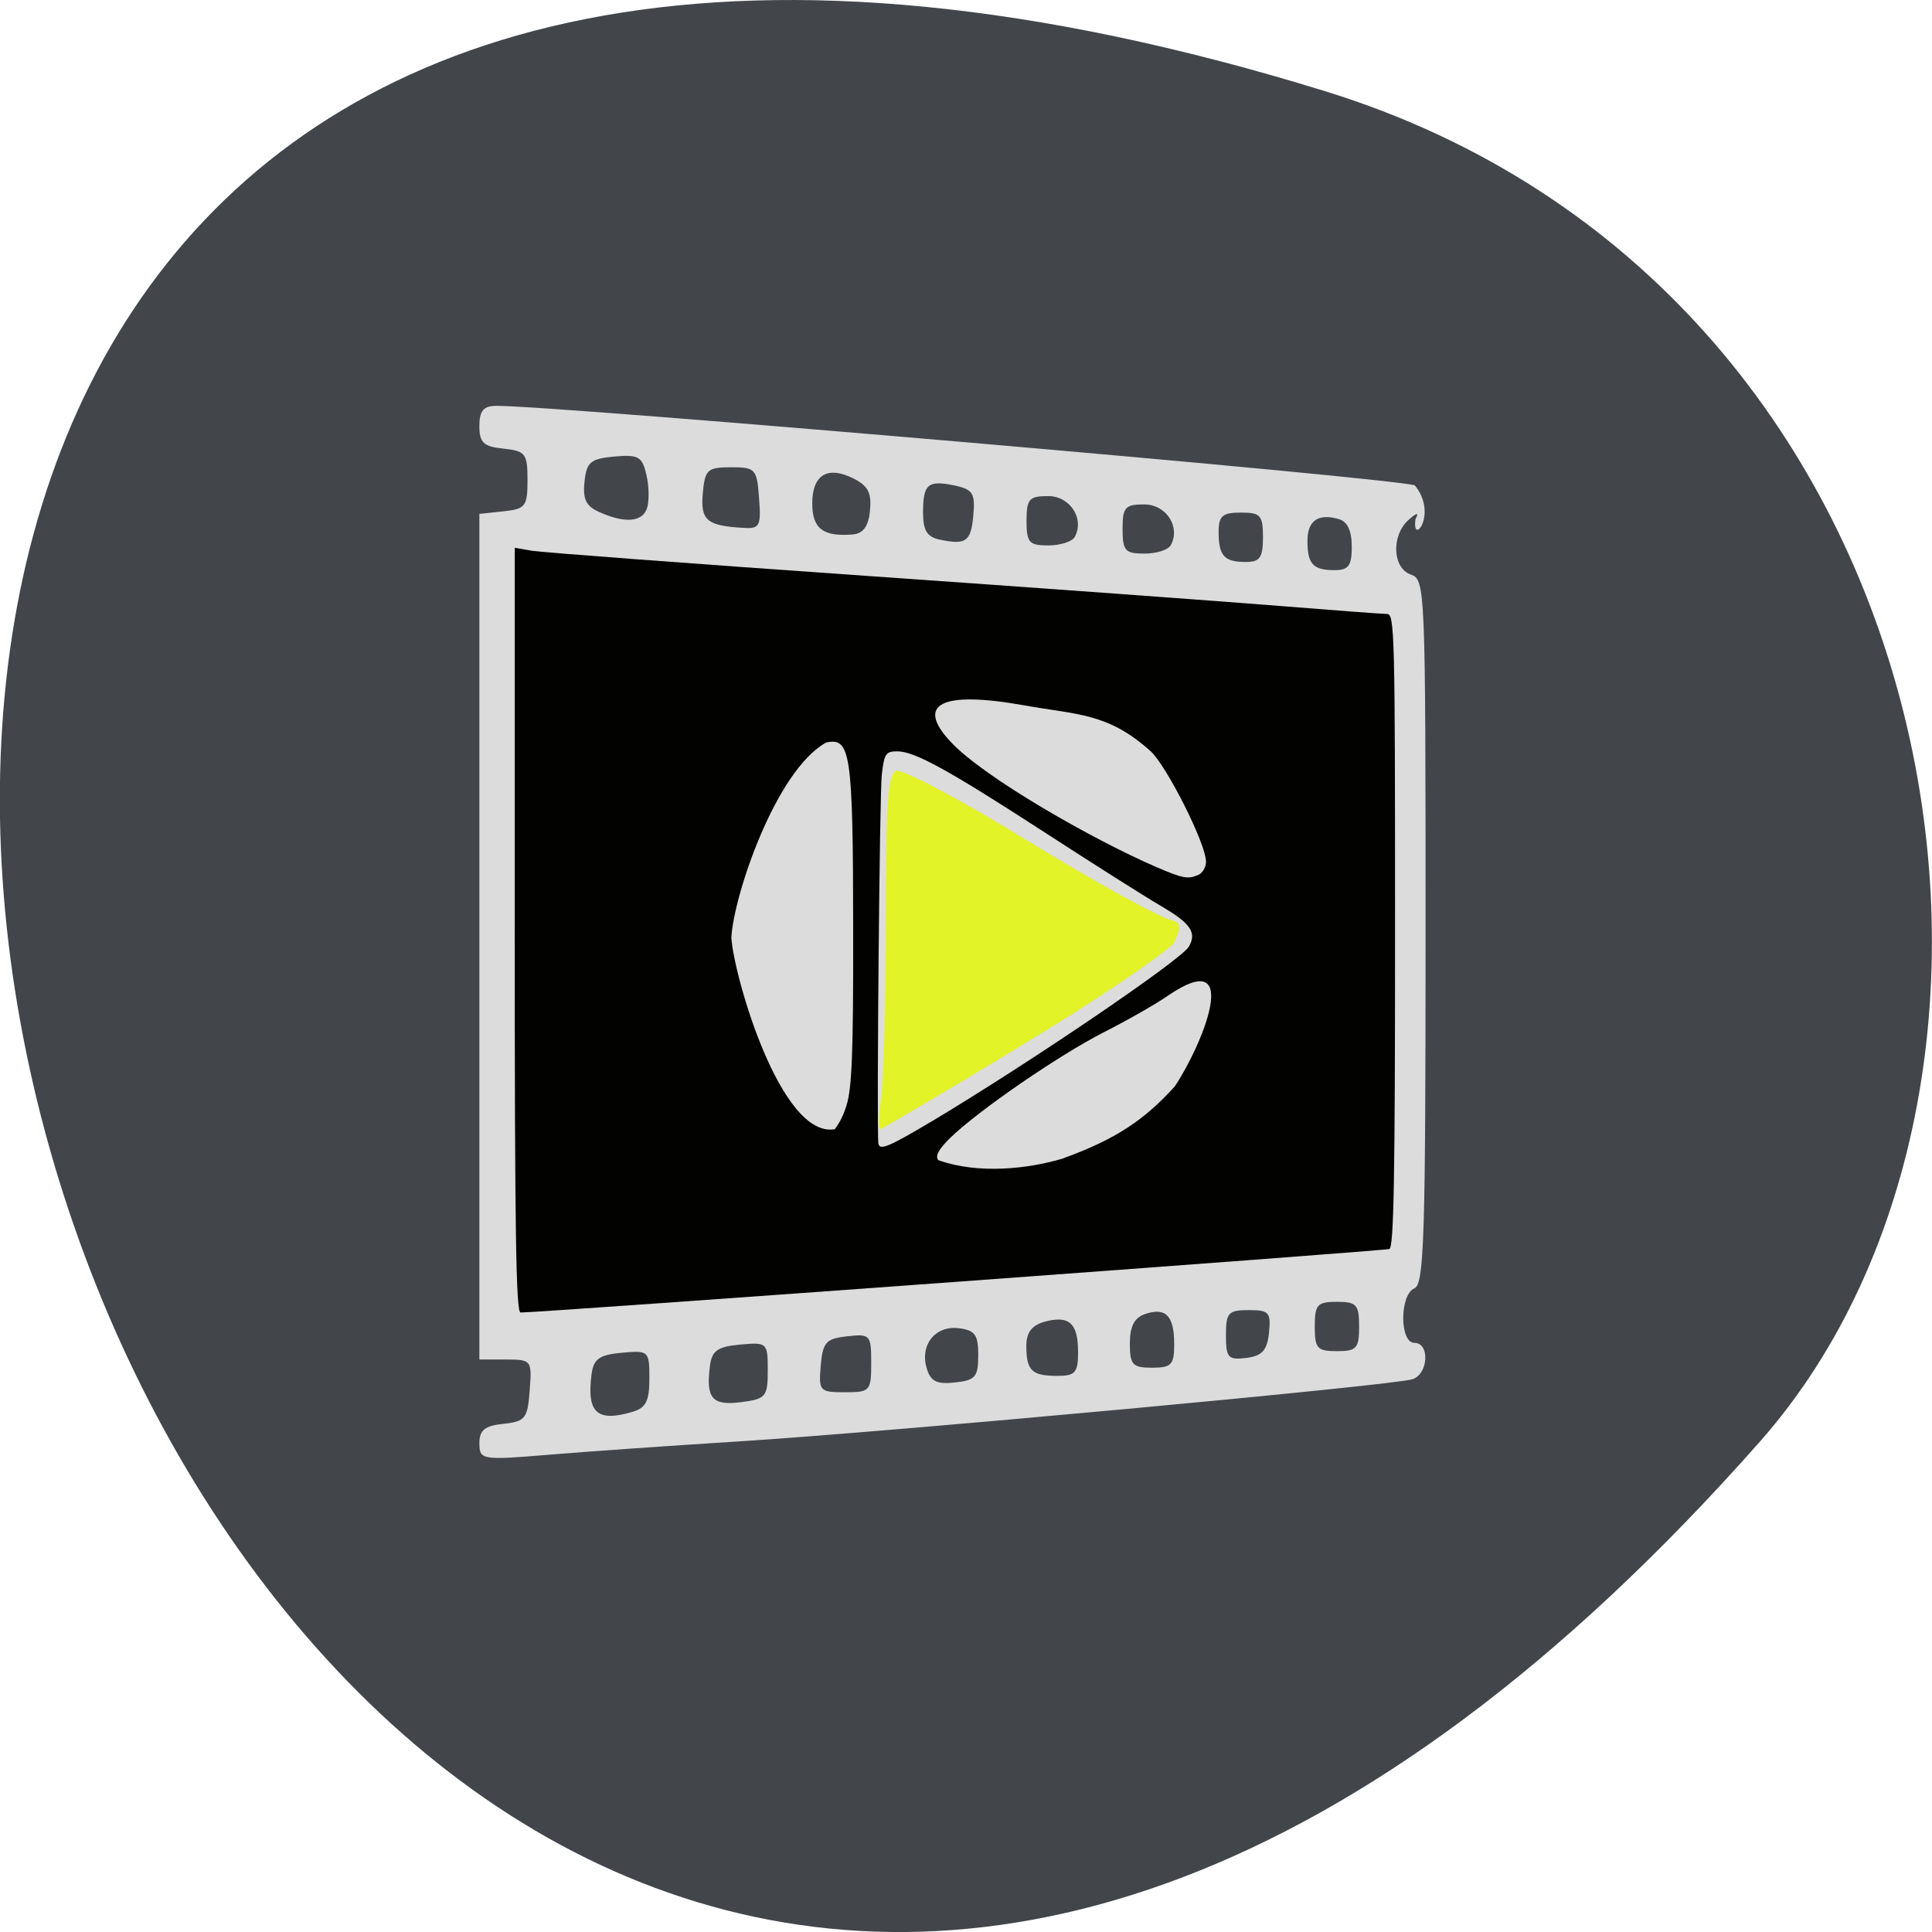 <svg xmlns="http://www.w3.org/2000/svg" viewBox="0 0 48 48"><path d="m 32.922 2.266 c -58.36 -18.03 -29.17 78.85 10.809 33.543 c 8.01 -9.08 4.926 -28.684 -10.809 -33.543" fill="#42464a"/><path d="m 21.402 25.08 c 0.07 -2.121 0.137 -4.492 0.148 -5.262 c 0.016 -1.098 0.082 -1.398 0.32 -1.398 c 0.164 0 2.086 1.039 4.273 2.313 l 3.977 2.316 l -0.434 0.461 c -0.242 0.258 -0.918 0.793 -1.508 1.191 c -1.578 1.074 -6.645 4.242 -6.781 4.242 c -0.066 0 -0.066 -1.738 0.004 -3.863" fill="#e2f328"/><path d="m 11.91 35.863 c 0 -0.332 0.133 -0.441 0.598 -0.488 c 0.543 -0.059 0.602 -0.133 0.652 -0.832 c 0.059 -0.75 0.047 -0.766 -0.598 -0.766 h -0.652 v -21.01 l 0.598 -0.063 c 0.547 -0.059 0.598 -0.121 0.598 -0.777 c 0 -0.66 -0.051 -0.723 -0.598 -0.781 c -0.496 -0.051 -0.598 -0.148 -0.598 -0.559 c 0 -0.379 0.098 -0.5 0.414 -0.504 c 1.512 -0.008 22.406 1.797 22.828 1.977 c 0.586 0.723 -0.086 1.531 0.016 0.836 c 0.094 -0.172 0.035 -0.164 -0.176 0.023 c -0.43 0.391 -0.398 1.195 0.059 1.355 c 0.359 0.125 0.367 0.309 0.367 8.875 c 0 7.582 -0.035 8.758 -0.277 8.859 c -0.371 0.16 -0.371 1.355 0 1.355 c 0.387 0 0.348 0.766 -0.043 0.902 c -0.434 0.152 -12.969 1.309 -16.758 1.547 c -1.668 0.105 -3.797 0.254 -4.73 0.332 c -1.641 0.137 -1.699 0.125 -1.699 -0.285 m 3.813 -0.785 c 0.324 -0.098 0.41 -0.27 0.41 -0.824 c 0 -0.688 -0.016 -0.703 -0.688 -0.641 c -0.559 0.051 -0.699 0.152 -0.75 0.539 c -0.121 0.957 0.137 1.191 1.027 0.926 m 3.352 -1.027 c 0 -0.691 -0.016 -0.703 -0.691 -0.641 c -0.559 0.051 -0.699 0.152 -0.746 0.535 c -0.105 0.801 0.059 0.988 0.773 0.895 c 0.617 -0.078 0.664 -0.133 0.664 -0.789 m 2.57 -0.184 c 0 -0.699 -0.023 -0.727 -0.598 -0.664 c -0.523 0.059 -0.605 0.145 -0.656 0.727 c -0.055 0.637 -0.027 0.664 0.598 0.664 c 0.629 0 0.656 -0.027 0.656 -0.727 m 2.66 -0.191 c 0 -0.508 -0.082 -0.621 -0.473 -0.672 c -0.582 -0.078 -0.977 0.398 -0.813 0.98 c 0.098 0.34 0.25 0.418 0.707 0.367 c 0.508 -0.055 0.578 -0.137 0.578 -0.676 m 2.48 -0.09 c 0 -0.711 -0.227 -0.91 -0.836 -0.742 c -0.313 0.09 -0.449 0.266 -0.449 0.598 c 0 0.613 0.133 0.746 0.766 0.746 c 0.453 0 0.52 -0.078 0.52 -0.602 m 2.387 -0.203 c 0 -0.695 -0.219 -0.91 -0.734 -0.727 c -0.258 0.09 -0.367 0.309 -0.367 0.727 c 0 0.531 0.066 0.602 0.551 0.602 c 0.488 0 0.551 -0.07 0.551 -0.602 m 2.355 -0.27 c 0.051 -0.504 0 -0.559 -0.504 -0.559 c -0.508 0 -0.566 0.063 -0.566 0.625 c 0 0.563 0.055 0.617 0.508 0.563 c 0.395 -0.051 0.516 -0.188 0.563 -0.629 m 2.238 -0.152 c 0 -0.543 -0.063 -0.613 -0.551 -0.613 c -0.492 0 -0.551 0.07 -0.551 0.613 c 0 0.547 0.059 0.613 0.551 0.613 c 0.488 0 0.551 -0.066 0.551 -0.613 m -7.91 -7.27 c 2.129 -1.305 3.34 -2.207 3.34 -2.293 c 0 -0.086 0.27 -0.449 -0.051 -0.52 c -0.316 -0.07 -1.938 -0.961 -3.598 -1.98 c -1.66 -1.02 -3.133 -1.801 -3.277 -1.742 c -0.207 0.09 -0.258 0.813 -0.258 3.742 c -0.004 1.996 -0.055 3.977 -0.117 4.398 c -0.063 0.418 -0.066 0.766 -0.012 0.766 c 1.582 -0.91 2.699 -1.594 3.973 -2.371 m 7.727 -12.11 c 0 -0.391 -0.109 -0.621 -0.324 -0.68 c -0.508 -0.148 -0.777 0.039 -0.777 0.539 c 0 0.578 0.137 0.73 0.672 0.73 c 0.352 0 0.43 -0.109 0.43 -0.59 m -2.207 -0.227 c 0 -0.547 -0.059 -0.613 -0.551 -0.613 c -0.453 0 -0.551 0.082 -0.551 0.477 c 0 0.598 0.137 0.75 0.676 0.75 c 0.352 0 0.426 -0.109 0.426 -0.613 m -2.293 0.203 c 0.254 -0.457 -0.109 -1.02 -0.656 -1.02 c -0.477 0 -0.539 0.07 -0.539 0.609 c 0 0.543 0.063 0.613 0.539 0.613 c 0.301 0 0.594 -0.09 0.656 -0.207 m -4.902 -0.75 c 0.047 -0.539 -0.012 -0.637 -0.461 -0.734 c -0.668 -0.141 -0.789 -0.039 -0.789 0.668 c 0 0.449 0.098 0.609 0.414 0.676 c 0.656 0.137 0.777 0.051 0.836 -0.609 m 2.516 0.547 c 0.254 -0.453 -0.113 -1.02 -0.656 -1.02 c -0.477 0 -0.539 0.074 -0.539 0.613 c 0 0.543 0.063 0.613 0.539 0.613 c 0.297 0 0.594 -0.094 0.656 -0.207 m -5.086 -0.66 c 0.047 -0.434 -0.047 -0.613 -0.402 -0.793 c -0.648 -0.328 -1.031 -0.098 -1.031 0.617 c 0 0.625 0.27 0.832 1.01 0.77 c 0.258 -0.023 0.387 -0.203 0.426 -0.594 m -2.758 -0.309 c -0.051 -0.727 -0.09 -0.766 -0.699 -0.766 c -0.586 0 -0.645 0.059 -0.699 0.648 c -0.059 0.676 0.102 0.809 1.031 0.859 c 0.383 0.023 0.422 -0.055 0.367 -0.742 m -2.785 0.258 c 0.059 -0.172 0.055 -0.543 -0.012 -0.828 c -0.102 -0.461 -0.199 -0.516 -0.801 -0.461 c -0.59 0.055 -0.688 0.137 -0.738 0.625 c -0.047 0.434 0.039 0.609 0.367 0.754 c 0.637 0.285 1.066 0.25 1.184 -0.09" fill="#dcdcdc"/><path d="m 12.789 23.11 v -9.5 l 0.43 0.074 c 0.234 0.039 3.957 0.32 8.273 0.621 c 4.313 0.301 8.953 0.641 10.305 0.75 c 1.355 0.109 2.555 0.199 2.664 0.199 c 0.188 0 0.199 0.465 0.199 7.859 c 0 6.168 -0.031 7.875 -0.141 7.918 c -0.121 0.047 -21.16 1.586 -21.586 1.578 c -0.113 -0.004 -0.145 -1.996 -0.145 -9.5 m 13.641 5.664 c 1.289 -0.469 2 -0.945 2.754 -1.777 c 0.672 -0.992 1.734 -3.555 -0.168 -2.258 c -0.281 0.199 -0.996 0.605 -1.586 0.906 c -1.129 0.574 -3.141 1.961 -3.828 2.633 c -0.285 0.281 -0.371 0.445 -0.289 0.547 c 0.996 0.355 2.234 0.219 3.117 -0.047 m -3.305 -0.902 c 2.477 -1.48 6.211 -4.02 6.41 -4.352 c 0.207 -0.352 0.051 -0.582 -0.688 -1.012 c -0.426 -0.25 -1.707 -1.063 -2.852 -1.805 c -2.438 -1.582 -3.27 -2.039 -3.703 -2.039 c -0.285 0 -0.324 0.059 -0.383 0.582 c -0.055 0.453 -0.129 8.715 -0.086 9.152 c 0.02 0.195 0.246 0.102 1.301 -0.527 m -2.094 -0.402 c 0.137 -0.434 0.172 -1.293 0.168 -4.371 c -0.004 -4.402 -0.063 -4.789 -0.672 -4.652 c -1.25 0.688 -2.301 3.805 -2.355 4.848 c 0.063 0.965 1.227 4.992 2.57 4.758 c 0.145 -0.191 0.227 -0.391 0.289 -0.582 m 8.754 -5.742 c 0.098 -0.047 0.18 -0.191 0.18 -0.32 c 0 -0.453 -0.988 -2.398 -1.375 -2.746 c -1.066 -0.961 -1.82 -0.902 -3.145 -1.141 c -2.059 -0.367 -2.699 -0.035 -1.832 0.898 c 0.824 0.895 3.586 2.461 5.121 3.121 c 0.664 0.285 0.785 0.309 1.051 0.188" fill="#020201"/></svg>